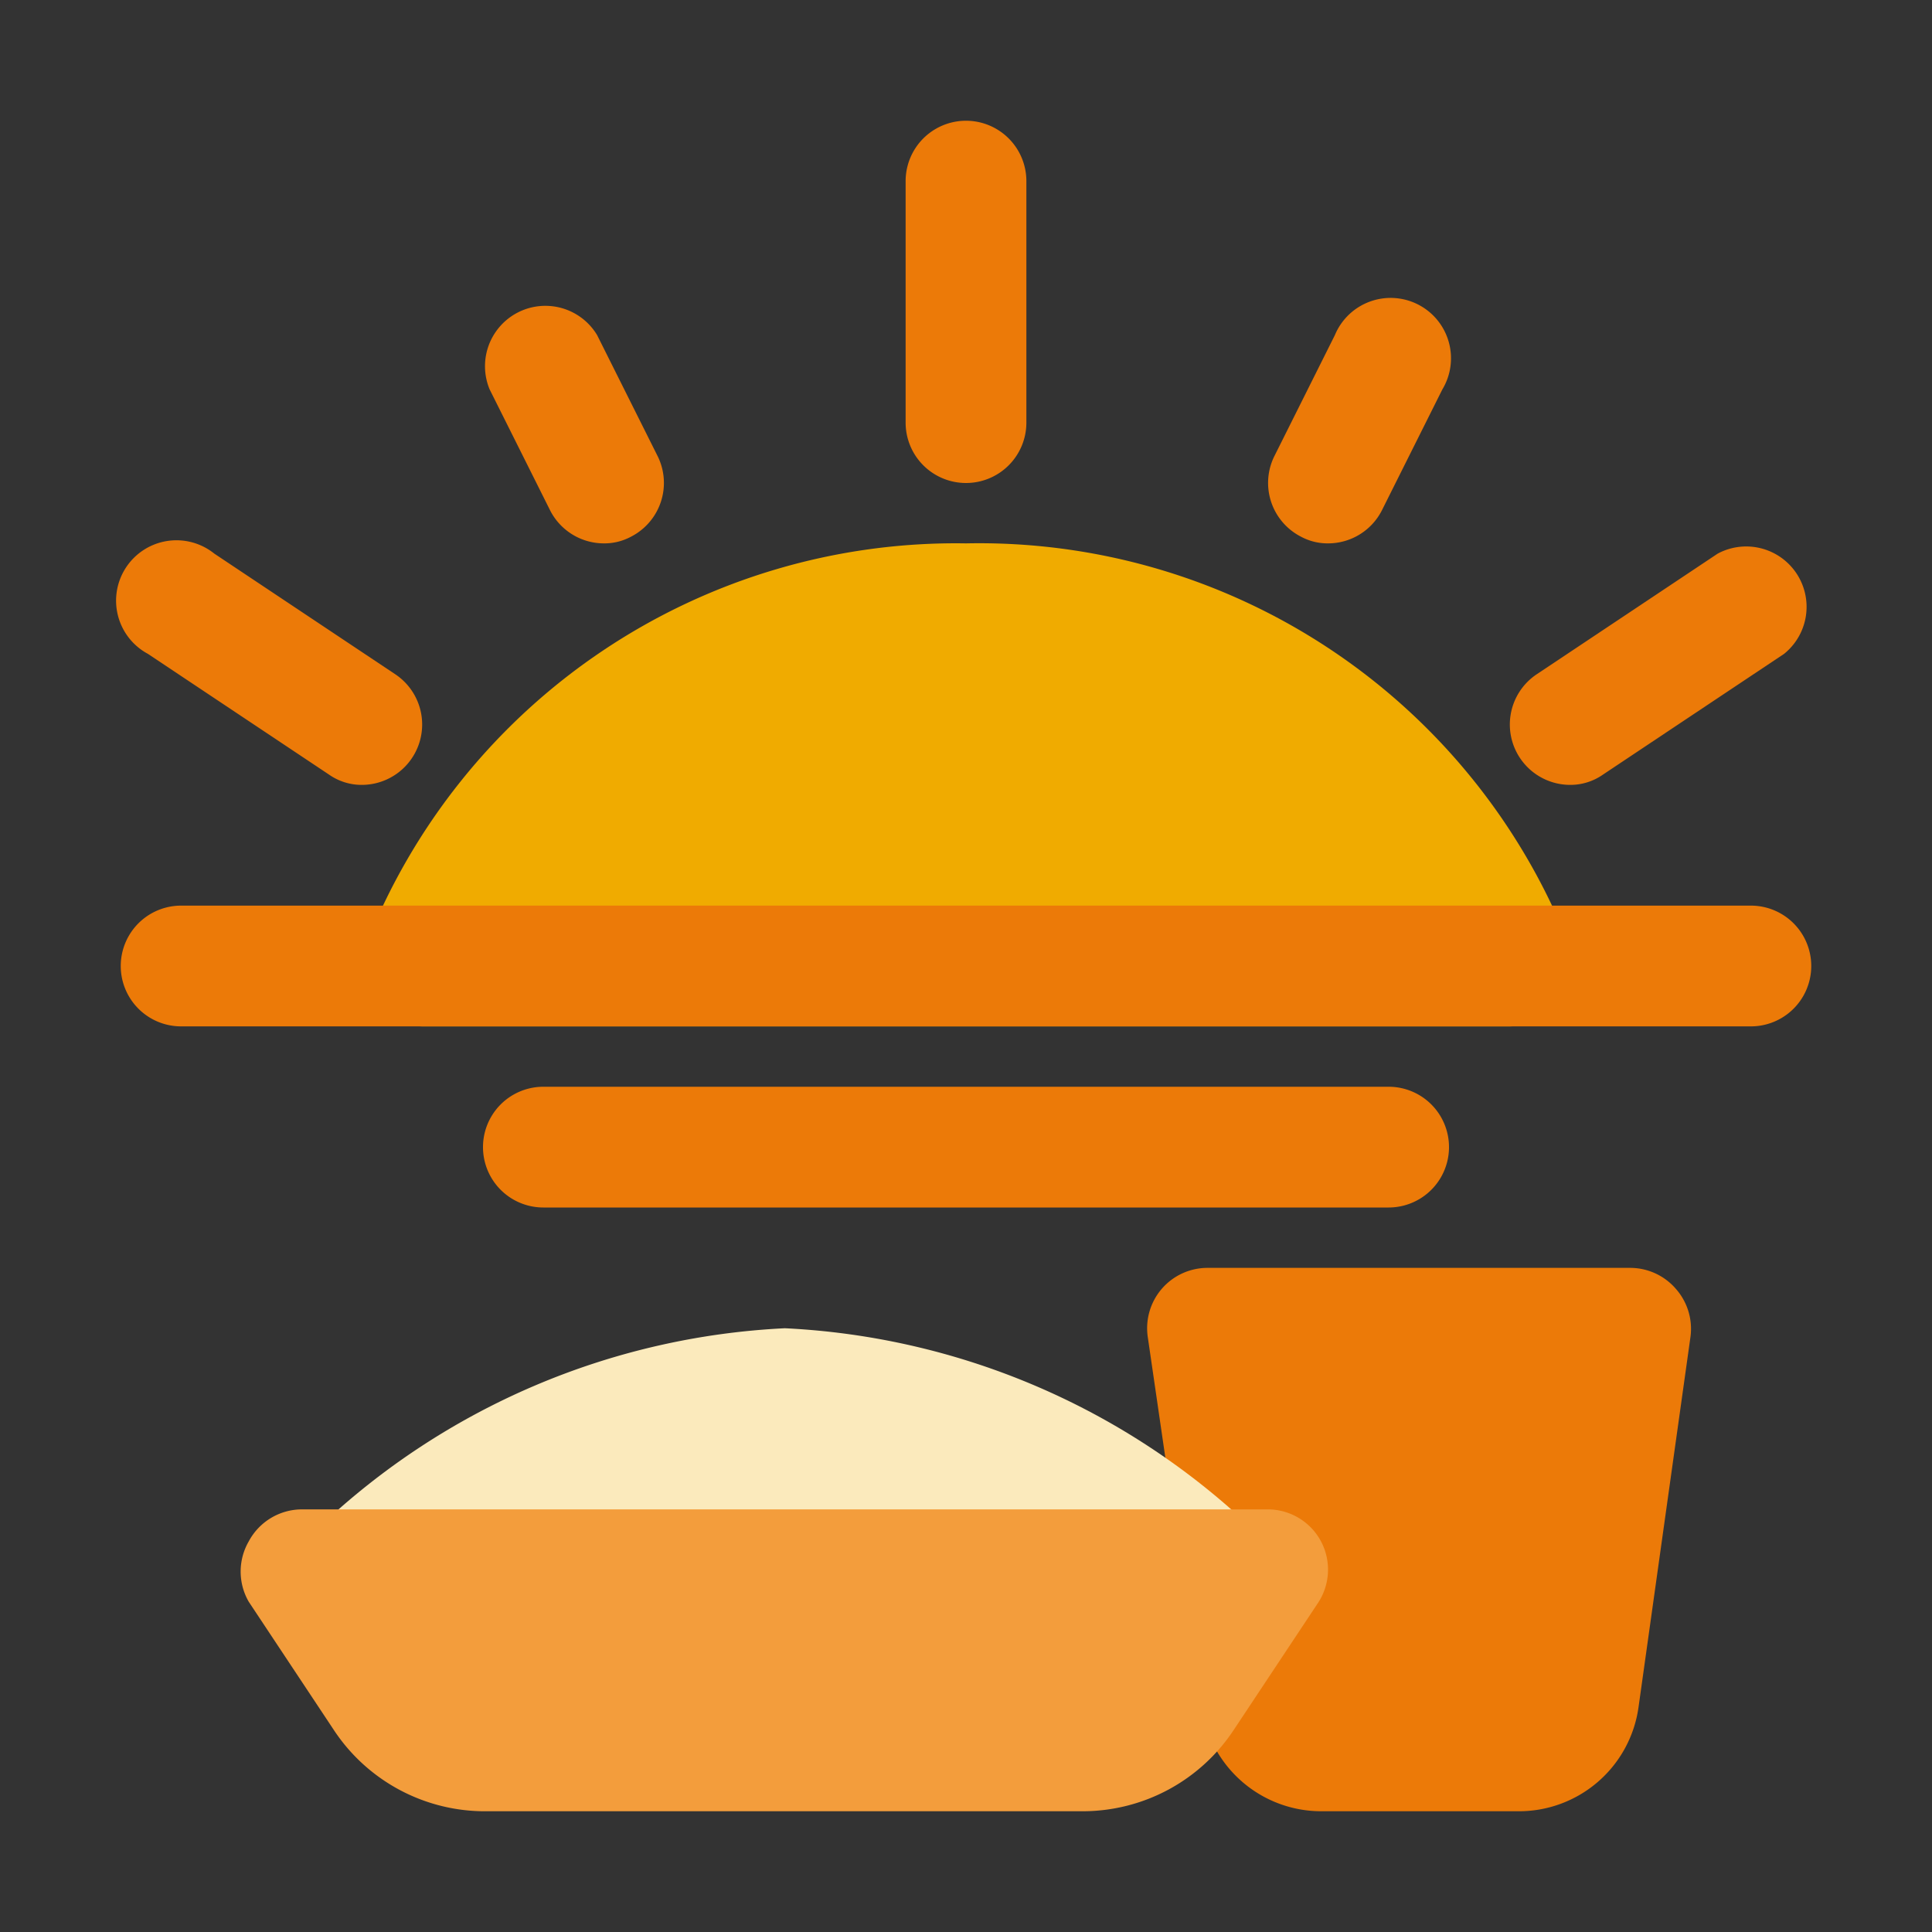 <svg xmlns="http://www.w3.org/2000/svg" viewBox="0 0 32 32"><rect x="0" y="0" width="32" height="32" fill="#333333" stroke="none"/><defs><style>.cls-1{fill:#ec7a08;}.cls-2{fill:#fbeabc;}.cls-3{fill:#f39d3c;}.cls-4{fill:#f0ab00;}</style></defs><title>Ramadhan Flat Icon</title><g id="Line"><path class="cls-1" d="M27.76,21.35A1,1,0,0,0,27,21H20a1,1,0,0,0-.76.35,1,1,0,0,0-.23.79l.89,6.11a2,2,0,0,0,2,1.75h3.24a2,2,0,0,0,2-1.73L28,22.14A1,1,0,0,0,27.76,21.35Z"/><path class="cls-2" d="M20.71,25.29A12.06,12.06,0,0,0,13,22a12.06,12.06,0,0,0-7.71,3.29,1,1,0,0,0-.21,1.09A1,1,0,0,0,6,27H20a1,1,0,0,0,.92-.62A1,1,0,0,0,20.71,25.29Z"/><path class="cls-3" d="M21.88,25.53A1,1,0,0,0,21,25H5a1,1,0,0,0-.88.53,1,1,0,0,0,0,1l1.4,2.11A3,3,0,0,0,8.07,30h9.86a3,3,0,0,0,2.5-1.34l1.4-2.11A1,1,0,0,0,21.88,25.53Z"/><path class="cls-4" d="M26,15.68A10.5,10.5,0,0,0,16,9a10.5,10.5,0,0,0-9.95,6.68,1,1,0,0,0,.14.9A1,1,0,0,0,7,17H25a1,1,0,0,0,.81-.42A1,1,0,0,0,26,15.68Z"/><path class="cls-1" d="M16,8a1,1,0,0,0,1-1V3a1,1,0,0,0-2,0V7A1,1,0,0,0,16,8Z"/><path class="cls-1" d="M26,13a.94.94,0,0,0,.55-.17l3-2a1,1,0,0,0-1.1-1.66l-3,2A1,1,0,0,0,26,13Z"/><path class="cls-1" d="M5.45,12.83A.94.94,0,0,0,6,13a1,1,0,0,0,.55-1.83l-3-2a1,1,0,1,0-1.1,1.66Z"/><path class="cls-1" d="M21.55,8.89A.93.93,0,0,0,22,9a1,1,0,0,0,.89-.55l1-2a1,1,0,1,0-1.78-.9l-1,2A1,1,0,0,0,21.55,8.89Z"/><path class="cls-1" d="M9.11,8.45A1,1,0,0,0,10,9a.93.93,0,0,0,.45-.11,1,1,0,0,0,.44-1.34l-1-2a1,1,0,0,0-1.78.9Z"/><path class="cls-1" d="M29,15H3a1,1,0,0,0,0,2H29a1,1,0,0,0,0-2Z"/><path class="cls-1" d="M23,18H9a1,1,0,0,0,0,2H23a1,1,0,0,0,0-2Z"/></g></svg>